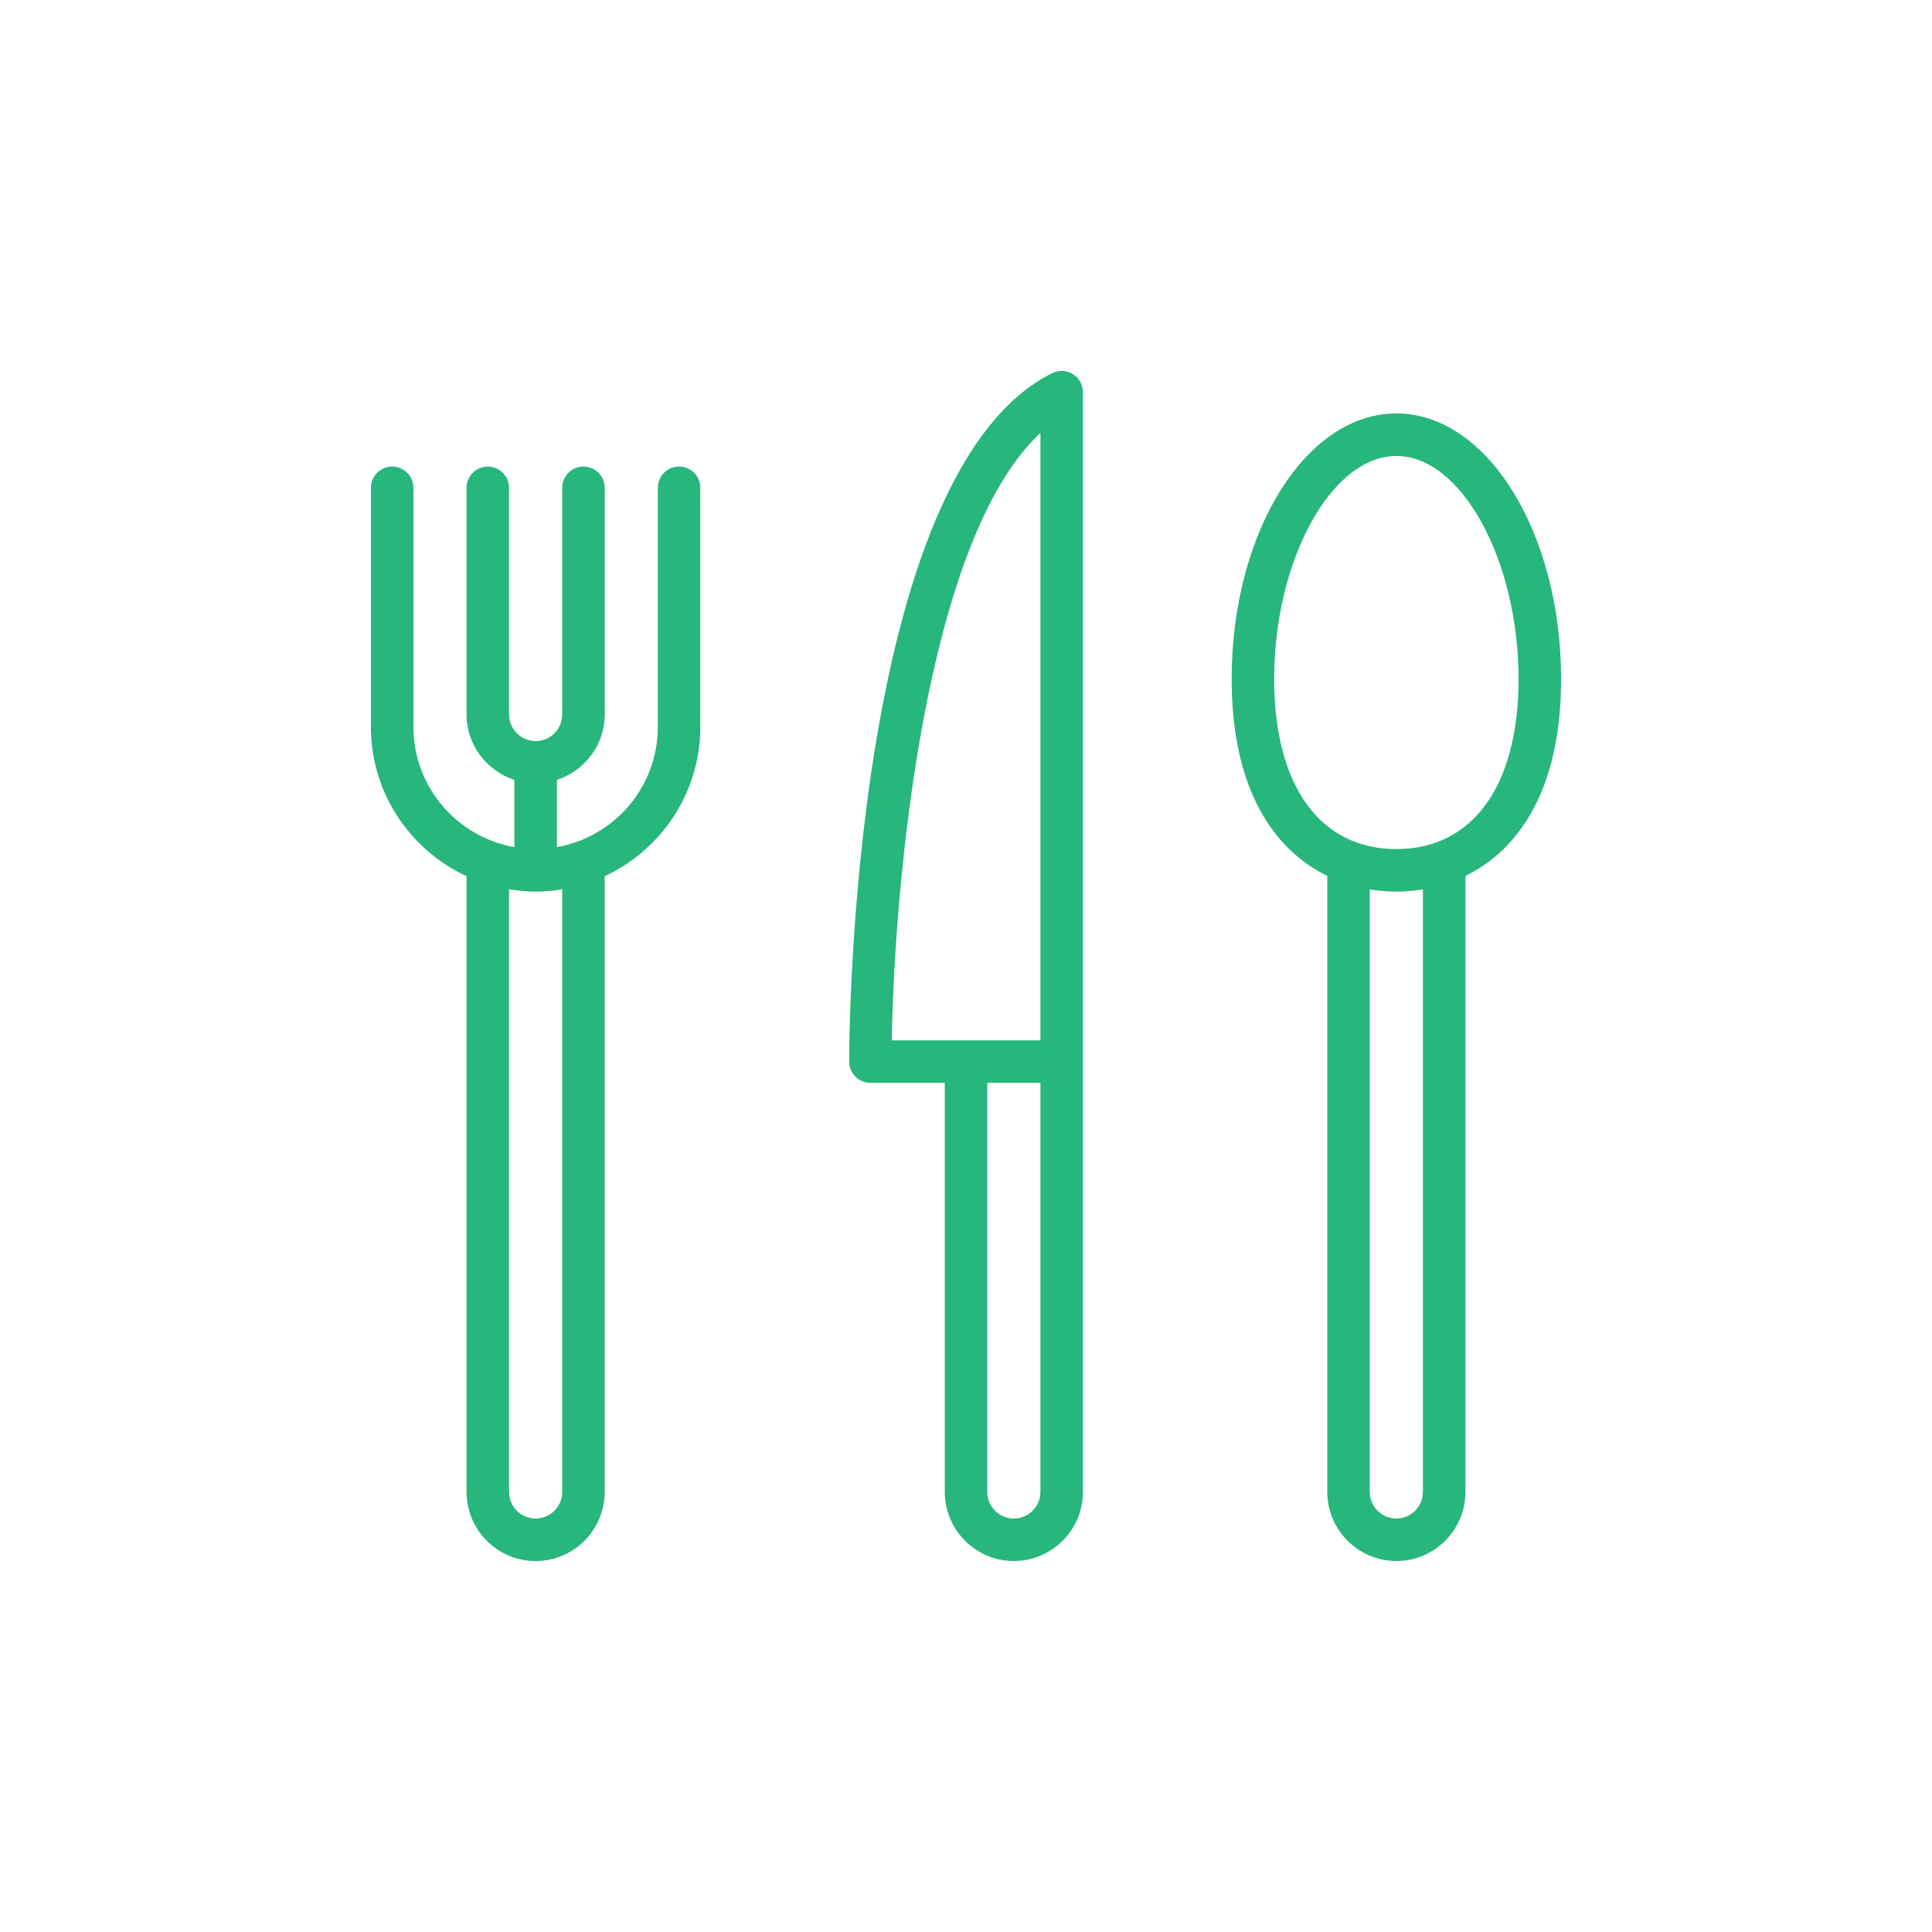 <svg xmlns="http://www.w3.org/2000/svg" width="50" height="50"><path fill="#27B67B" d="M17.575 12.074c-.304 0-.55.246-.55.55v6.188c0 1.557-1.13 2.85-2.612 3.111v-1.74c.715-.234 1.237-.899 1.237-1.692v-5.866c0-.304-.246-.55-.55-.55-.304 0-.55.246-.55.55v5.866c0 .38-.308.688-.688.688-.379 0-.688-.308-.688-.688v-5.866c0-.304-.246-.55-.55-.55s-.55.246-.55.55v5.866c0 .793.522 1.458 1.237 1.692v1.74c-1.482-.262-2.612-1.555-2.612-3.111v-6.188c0-.304-.246-.55-.55-.55-.304 0-.55.246-.55.55v6.188c0 1.712 1.016 3.187 2.475 3.864v15.936c0 .985.802 1.788 1.787 1.788.986 0 1.788-.803 1.788-1.788v-15.936c1.459-.678 2.475-2.152 2.475-3.864v-6.188c.001-.304-.245-.55-.549-.55zm-3.025 26.537c0 .38-.308.688-.688.688-.379 0-.688-.308-.688-.688v-15.598c.225.037.453.062.688.062.235 0 .463-.024.688-.062v15.598zm12.679-28.954c-5.194 2.597-5.253 17.196-5.253 17.816 0 .305.246.551.55.551h1.925v10.587c0 .985.802 1.788 1.787 1.788s1.788-.803 1.788-1.788v-28.462c0-.19-.1-.367-.262-.468-.161-.101-.365-.109-.535-.024zm-.303 28.954c0 .38-.309.688-.688.688-.379 0-.688-.308-.688-.688v-10.587h1.376v10.587zm0-11.687h-3.846c.066-4.056.856-12.941 3.846-15.72v15.72zm9.212-16.225c-2.351 0-4.263 3.084-4.263 6.875 0 2.866 1.102 4.425 2.475 5.094v15.943c0 .985.803 1.788 1.788 1.788s1.788-.803 1.788-1.788v-15.943c1.373-.669 2.475-2.228 2.475-5.094-.001-3.791-1.913-6.875-4.263-6.875zm.687 27.912c0 .38-.309.688-.688.688-.38 0-.688-.308-.688-.688v-15.594c.229.037.458.058.688.058.229 0 .458-.021.688-.058v15.594zm-.687-16.637c-1.98 0-3.163-1.645-3.163-4.399 0-3.077 1.479-5.775 3.163-5.775s3.162 2.698 3.162 5.775c0 2.754-1.183 4.399-3.162 4.399z"/></svg>